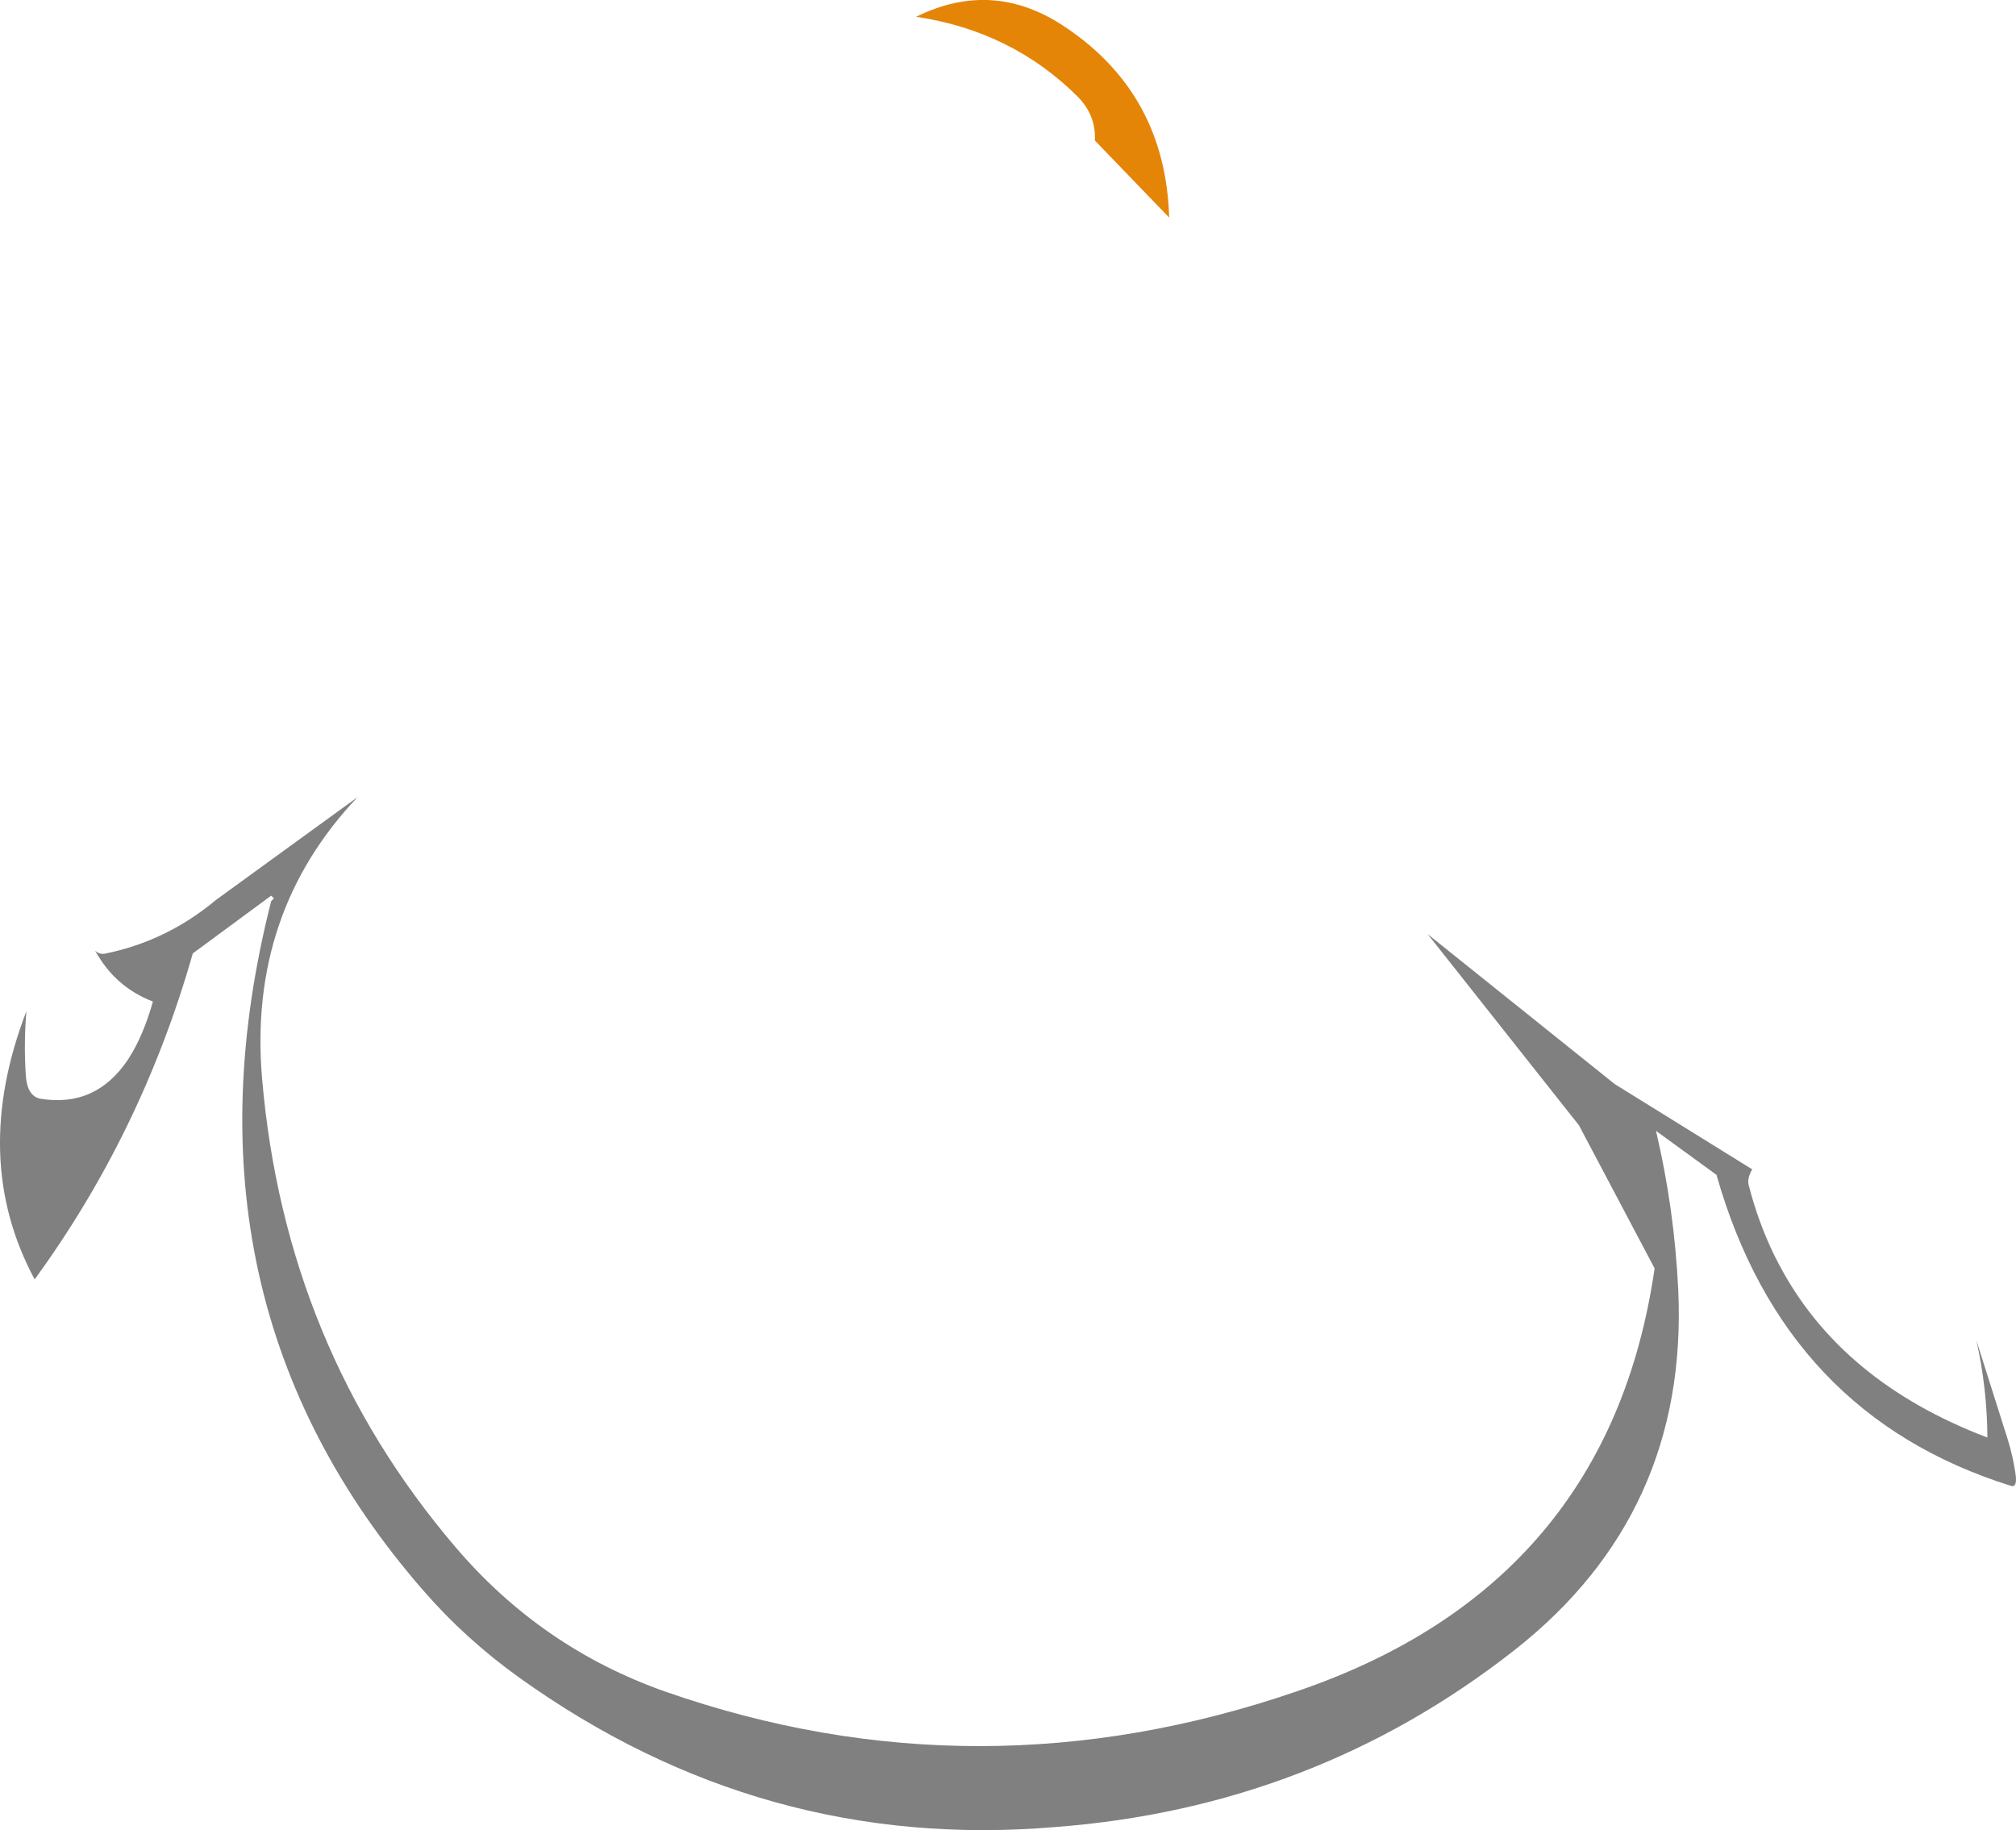 <?xml version="1.0" encoding="UTF-8" standalone="no"?>
<svg xmlns:ffdec="https://www.free-decompiler.com/flash" xmlns:xlink="http://www.w3.org/1999/xlink" ffdec:objectType="shape" height="332.65px" width="366.5px" xmlns="http://www.w3.org/2000/svg">
  <g transform="matrix(1.0, 0.0, 0.0, 1.0, 181.55, 159.8)">
    <path d="M17.5 -134.25 Q17.7 -138.9 14.35 -142.25 2.4 -154.15 -15.0 -156.75 -0.95 -163.7 12.15 -154.85 30.35 -142.65 31.0 -120.25 L17.5 -134.25" fill="#e58508" fill-rule="evenodd" stroke="none"/>
    <path d="M184.8 107.7 Q185.3 110.6 184.1 110.3 142.9 97.45 130.5 53.75 L119.5 45.75 Q122.85 59.95 123.55 74.7 125.4 115.35 93.7 140.2 57.25 168.75 10.25 172.3 -43.0 176.8 -87.2 145.1 -96.9 138.15 -104.6 129.3 -150.65 76.4 -132.25 4.0 L-131.75 3.5 -132.25 3.0 -146.5 13.5 Q-155.75 46.0 -175.25 72.75 -187.05 50.8 -176.75 24.0 -177.25 29.85 -176.85 35.75 -176.6 39.35 -174.3 39.9 -164.15 41.6 -158.25 32.75 L-158.1 32.5 Q-155.5 28.45 -153.75 22.25 -160.65 19.6 -164.25 13.0 -163.4 13.8 -162.25 13.5 -151.15 11.2 -142.25 3.75 L-116.55 -14.9 Q-136.5 6.15 -133.9 36.3 -129.7 85.1 -98.8 121.35 -83.15 139.75 -60.55 147.7 -3.75 167.5 54.15 147.65 110.9 128.35 119.25 70.75 L105.5 44.75 78.0 10.0 112.0 37.25 137.0 52.75 Q136.05 54.35 136.35 55.6 138.1 62.4 141.0 68.35 L141.85 70.0 Q153.05 91.35 179.75 101.5 179.7 92.55 177.75 83.85 L183.5 102.0 Q184.35 104.8 184.8 107.7" fill="#000000" fill-opacity="0.498" fill-rule="evenodd" stroke="none"/>
  </g>
</svg>
